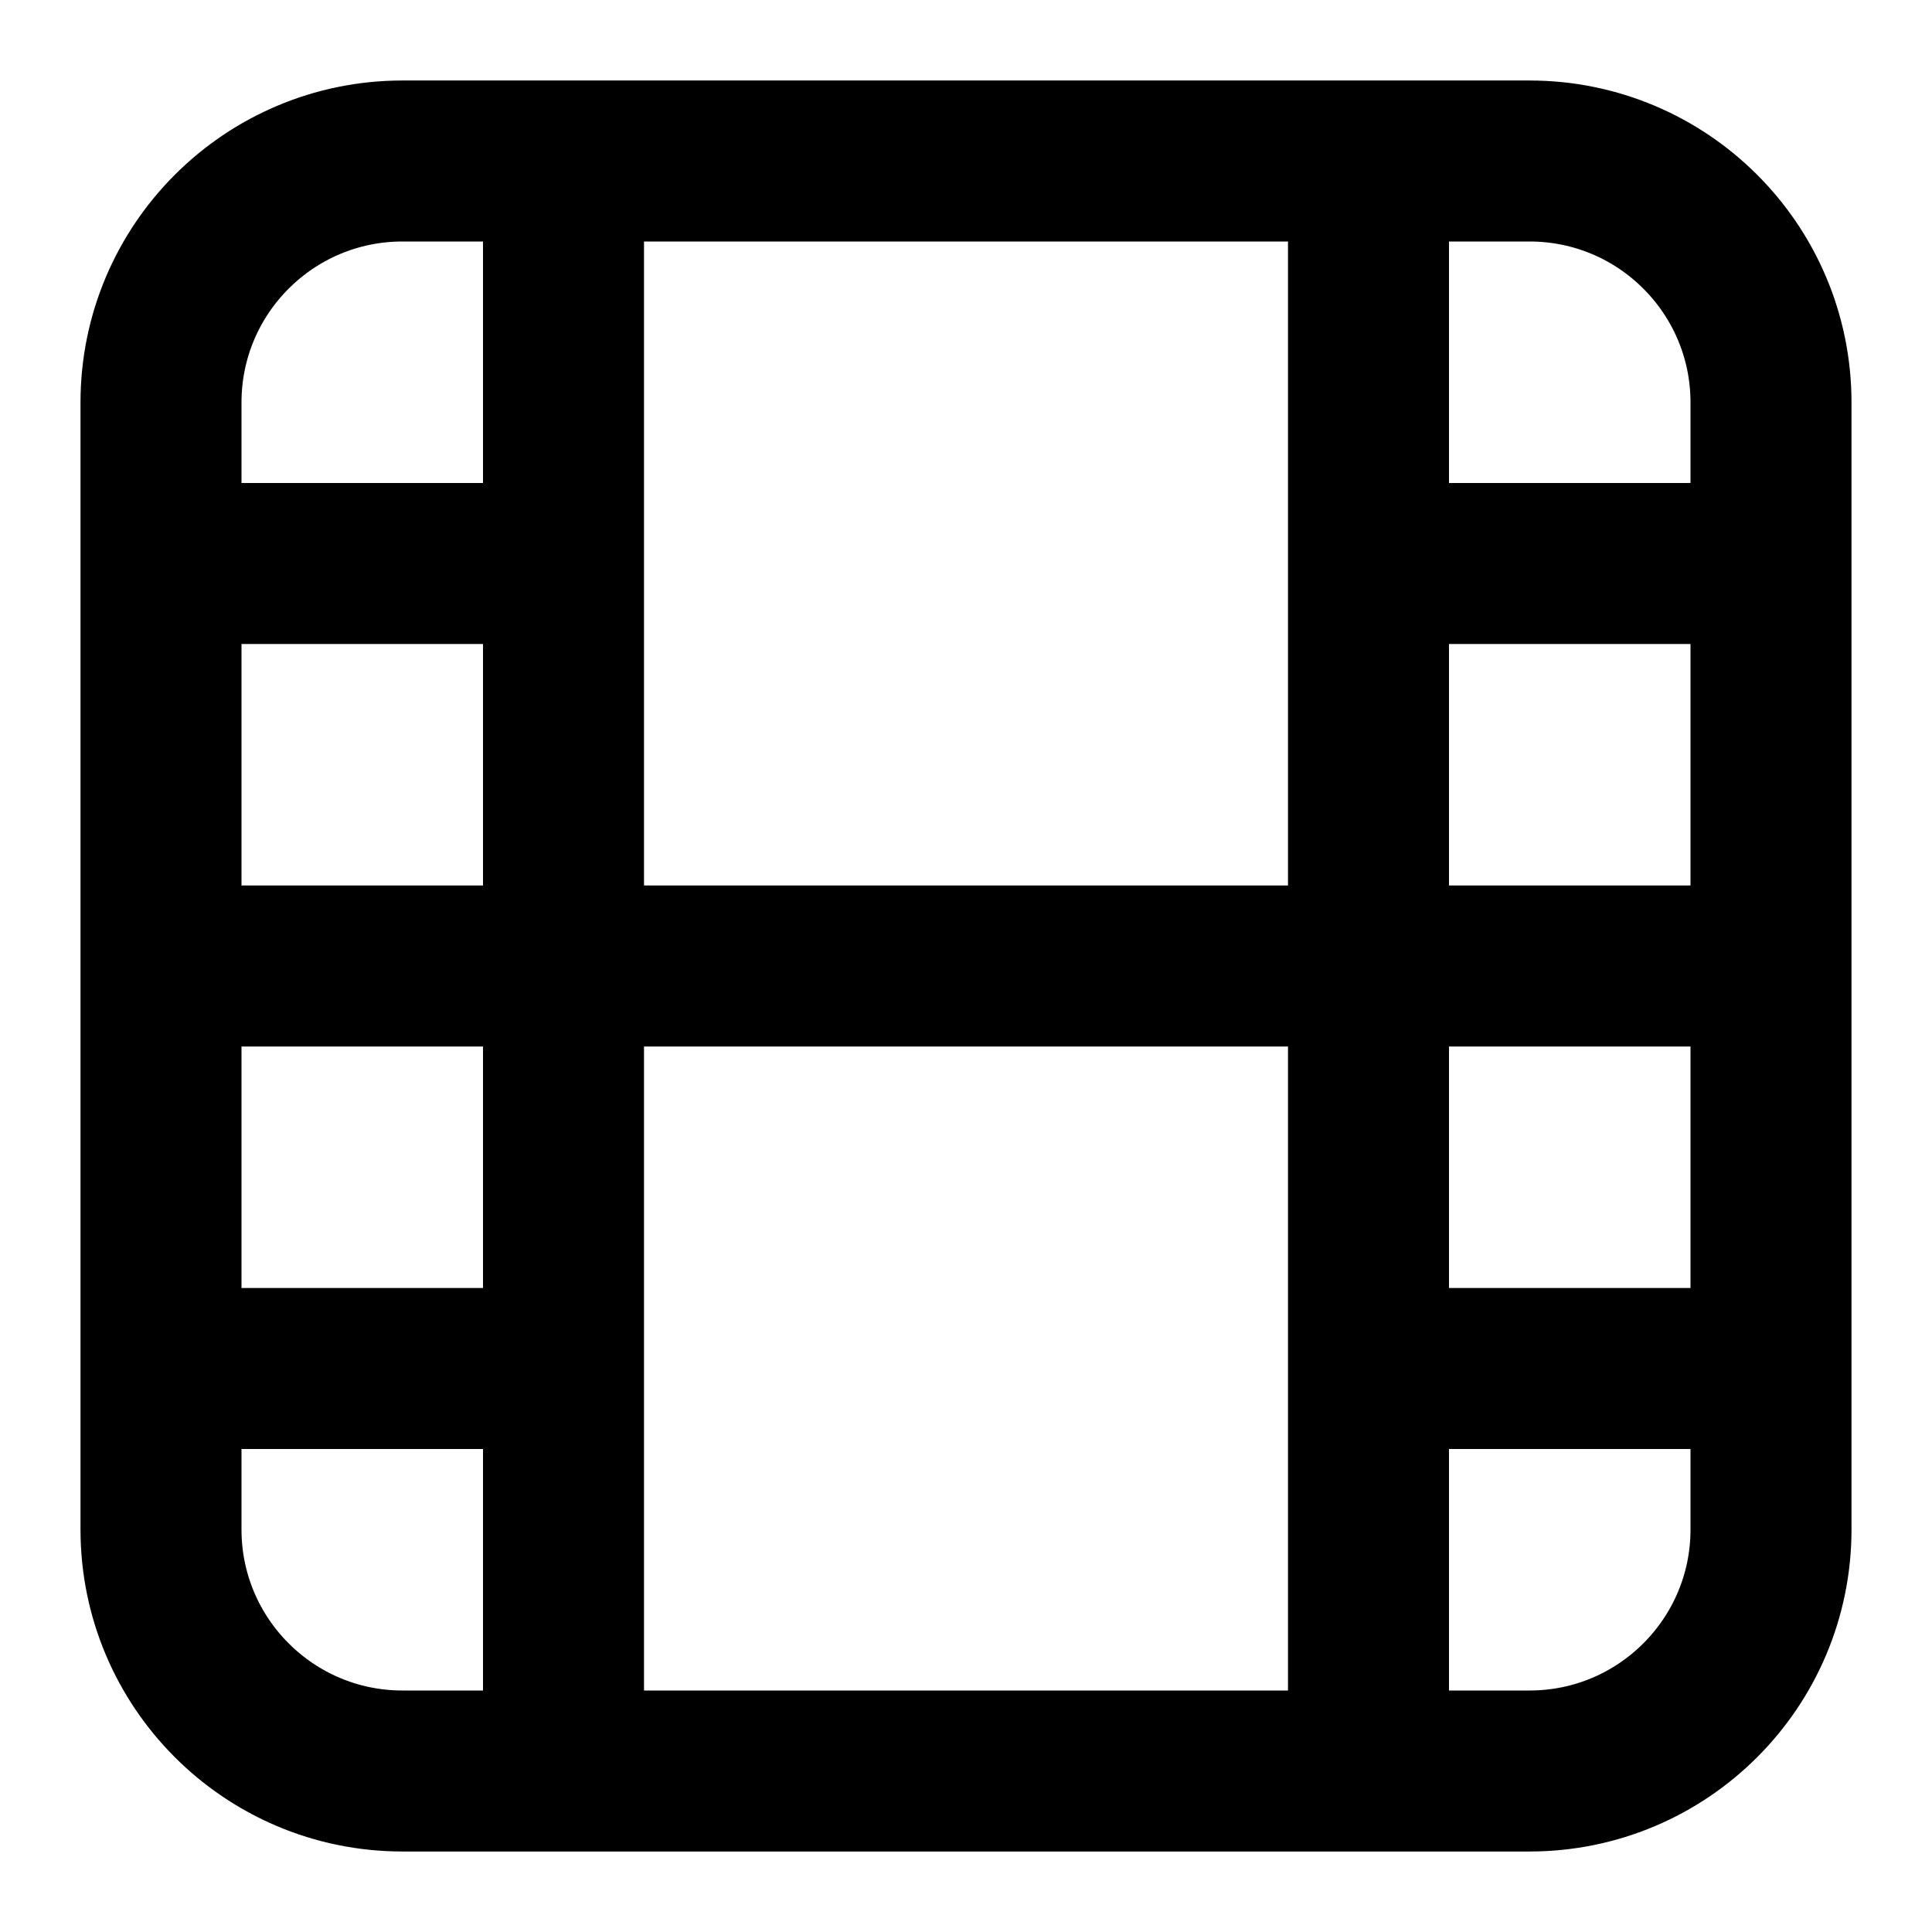 <svg width="24" height="24" viewBox="0 0 24 24" fill="none" xmlns="http://www.w3.org/2000/svg">
<path d="M7 2V12M7 12V22M7 12H17M17 2V12M17 12V22M3 7H6M18 7H21M3 17H6M18 17H21M3 12H6M18 12H21M5 22H19C20.657 22 22 20.657 22 19V5C22 3.343 20.657 2 19 2H5C3.343 2 2 3.343 2 5V19C2 20.657 3.343 22 5 22Z" stroke="currentColor" stroke-width="2" stroke-linecap="round" stroke-linejoin="round"/>
</svg>
